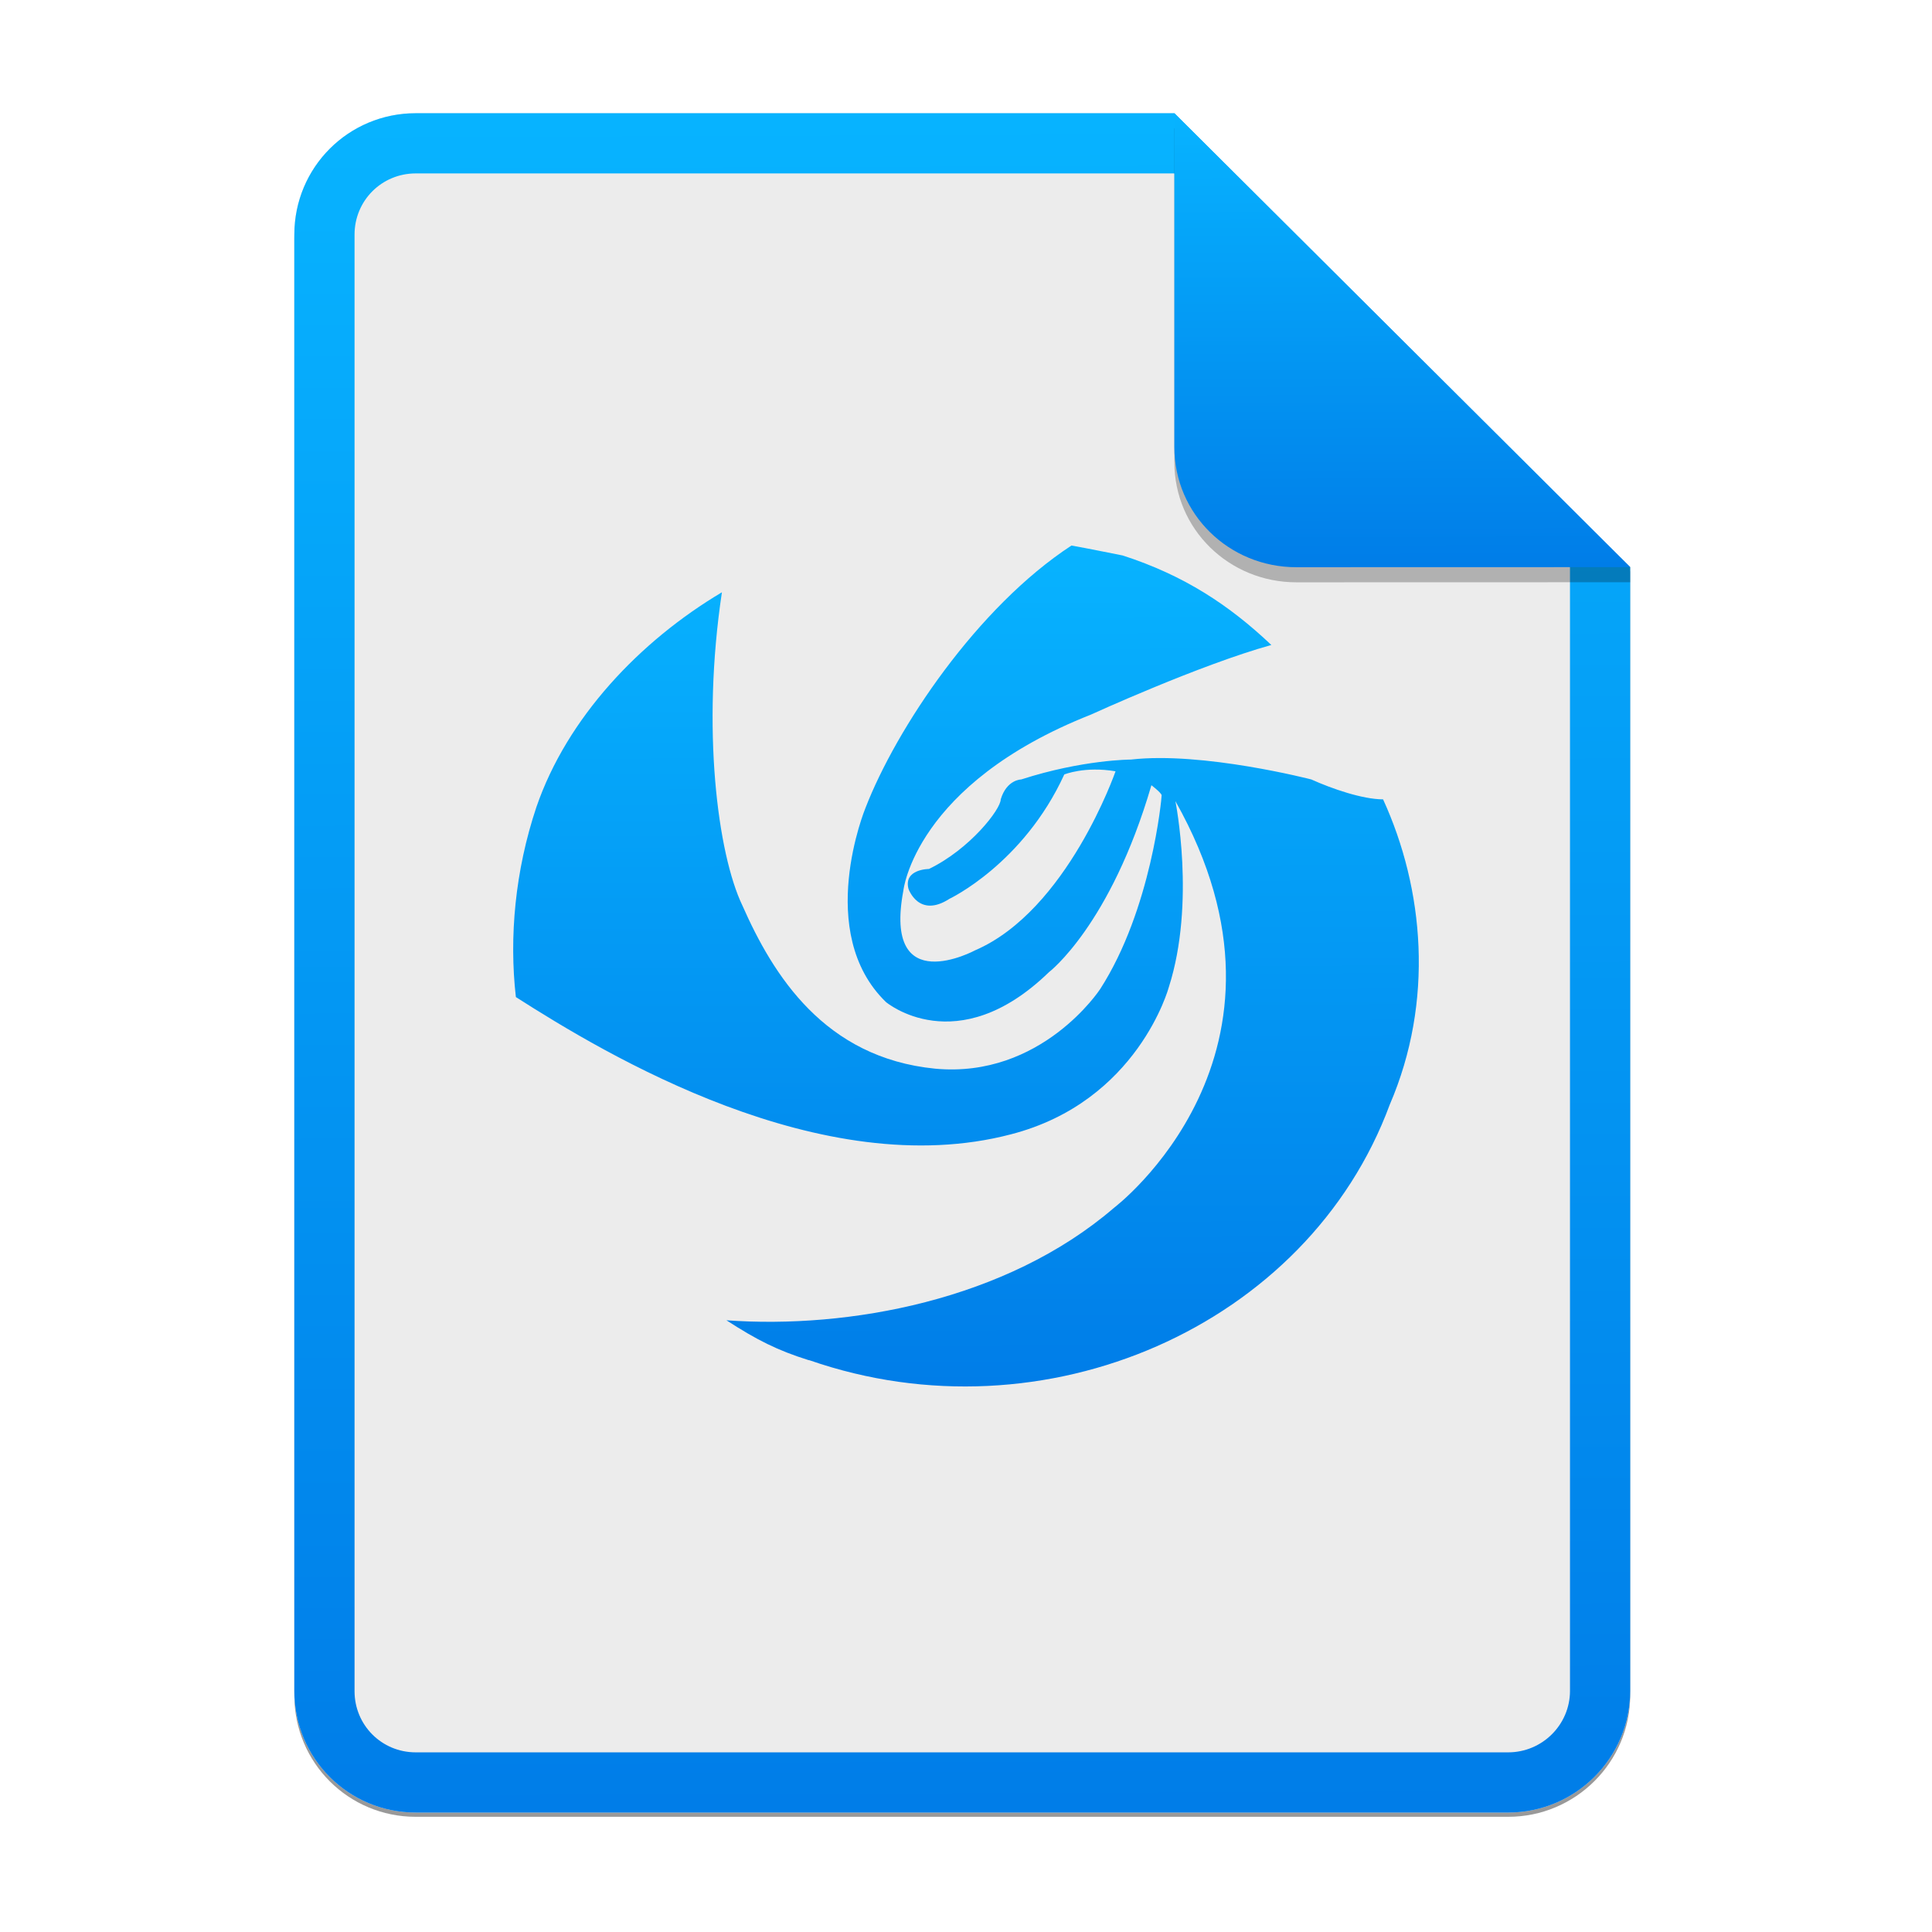 <svg width="256" height="256" viewBox="0 0 256 256" fill="none" xmlns="http://www.w3.org/2000/svg">
<g opacity="0.4" filter="url(#filter0_f)">
<path d="M55.084 15.564H155.608L216.009 75.713L216.011 224.609C216.011 233.52 208.749 240.737 199.838 240.737H55.084C46.173 240.737 39 233.564 39 224.654V31.647C39 22.737 46.173 15.564 55.084 15.564H55.084Z" fill="black"/>
</g>
<path d="M55.084 15H155.608L216.009 75.149L216.011 224.045C216.011 232.956 208.749 240.174 199.838 240.174H55.084C46.173 240.174 39 233 39 224.09V31.084C39 22.173 46.173 15 55.084 15H55.084Z" fill="#ECECEC"/>
<path fill-rule="evenodd" clip-rule="evenodd" d="M155.609 22.979H55.084C50.58 22.979 46.979 26.58 46.979 31.084V224.09C46.979 228.594 50.58 232.195 55.084 232.195H199.838C204.371 232.195 208.032 228.521 208.032 224.046V75.149L155.609 22.979ZM155.608 15H55.084C46.173 15 39 22.173 39 31.084V224.09C39 233 46.173 240.174 55.084 240.174H199.838C208.749 240.174 216.011 232.956 216.011 224.045L216.009 75.149L155.608 15Z" fill="url(#paint0_linear)"/>
<path fill-rule="evenodd" clip-rule="evenodd" d="M107.121 180.217C103.047 178.938 100.33 177.581 96.255 174.945C112.419 176.118 133.336 172.31 147.597 160.054C147.597 160.054 174.626 139.627 155.746 106.154C155.746 106.154 158.463 119.596 154.877 130.798C154.877 130.798 150.802 145.953 133.96 150.302C108.833 156.891 80.31 139.759 68.357 132.116C67.447 124.208 68.249 115.379 71.074 106.945C75.148 95.084 84.792 84.937 95.658 78.48C92.941 96.534 95.088 113.139 98.374 119.991C102.449 129.216 109.24 140.154 123.909 141.604C138.035 142.922 145.777 131.061 145.777 131.061C152.568 120.519 153.926 105.759 153.926 105.363C153.818 104.994 152.568 104.046 152.568 104.046C147.135 122.627 138.986 128.821 138.986 128.821C126.762 140.681 117.39 132.774 117.39 132.774C107.882 123.55 114.673 107.077 114.673 107.077C118.748 96.534 129.478 80.456 141.974 72.286C144.69 72.773 146.049 73.076 148.765 73.604C156.915 76.239 162.891 80.193 168.46 85.464C158.952 88.1 144.555 94.689 144.555 94.689C121.193 103.914 119.699 118.015 119.699 118.015C116.982 132.511 129.206 125.922 129.206 125.922C141.431 120.65 147.814 102.201 147.814 102.201C143.74 101.502 141.023 102.622 141.023 102.622C135.59 114.483 125.811 119.095 125.811 119.095C121.736 121.731 120.378 117.777 120.378 117.777C119.699 115.142 123.094 115.142 123.094 115.142C128.527 112.506 132.602 107.235 132.602 105.917C133.403 103.281 135.319 103.281 135.319 103.281C143.468 100.646 149.852 100.646 149.852 100.646C159.359 99.552 173.757 103.281 173.757 103.281C176.473 104.507 180.548 105.917 183.264 105.917C188.697 117.777 190.056 132.669 184.147 146.375C173.281 175.762 138.375 191.049 107.271 180.243L107.121 180.217Z" fill="url(#paint1_linear)"/>
<path opacity="0.25" d="M155.608 17V61.231C155.608 70.141 162.867 77.16 171.777 77.16L216.009 77.149V75.149L155.608 17Z" fill="black"/>
<path d="M155.608 15V59.231C155.608 68.141 162.867 75.16 171.777 75.16L216.009 75.149L155.608 15Z" fill="url(#paint2_linear)"/>
<defs>
<filter id="filter0_f" x="23.878" y="0.441" width="207.255" height="255.418" filterUnits="userSpaceOnUse" color-interpolation-filters="sRGB">
<feFlood flood-opacity="0" result="BackgroundImageFix"/>
<feBlend mode="normal" in="SourceGraphic" in2="BackgroundImageFix" result="shape"/>
<feGaussianBlur stdDeviation="7.561" result="effect1_foregroundBlur"/>
</filter>
<linearGradient id="paint0_linear" x1="72.137" y1="16.034" x2="72.973" y2="239.888" gradientUnits="userSpaceOnUse">
<stop stop-color="#07B3FF"/>
<stop offset="1" stop-color="#007DE8"/>
</linearGradient>
<linearGradient id="paint1_linear" x1="90.464" y1="72.797" x2="90.766" y2="183.573" gradientUnits="userSpaceOnUse">
<stop stop-color="#07B3FF"/>
<stop offset="1" stop-color="#007DE8"/>
</linearGradient>
<linearGradient id="paint2_linear" x1="166.915" y1="15.276" x2="167.09" y2="75.084" gradientUnits="userSpaceOnUse">
<stop stop-color="#07B3FF"/>
<stop offset="1" stop-color="#007DE8"/>
</linearGradient>
</defs>
</svg>
